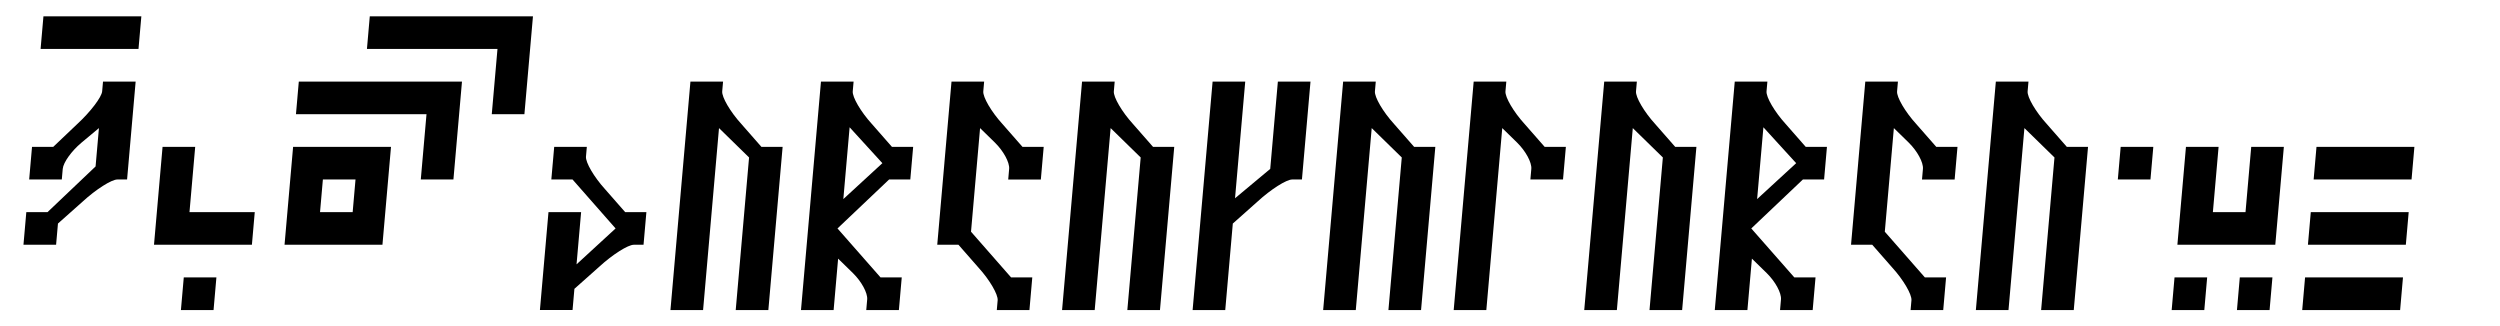 <svg xmlns="http://www.w3.org/2000/svg" version="1.0" width="147.08pt" height="19.2pt" viewBox="0 0 147.08 19.2" preserveAspectRatio="xMidYMid meet">
<g transform="translate(0.0,19.2) scale(0.048,-0.048) skewX(5)" fill="#000000" stroke="none">
<path d="M20 360 l0 -20 60 0 60 0 0 20 0 20 -60 0 -60 0 0 -20z"/>
<path d="M420 360 l0 -20 80 0 80 0 0 -40 0 -40 20 0 20 0 0 60 0 60 -100 0 -100 0 0 -20z"/>
<path d="M100 288 c0 -7 -12 -25 -27 -40 l-27 -28 -13 0 -13 0 0 -20 0 -20 20 0 20 0 0 13 c0 8 9 22 20 32 l20 18 0 -23 0 -24 -27 -28 -27 -28 -13 0 -13 0 0 -20 0 -20 20 0 20 0 0 13 0 13 28 27 c15 15 33 27 40 27 l12 0 0 60 0 60 -20 0 -20 0 0 -12z"/>
<path d="M340 280 l0 -20 80 0 80 0 0 -40 0 -40 20 0 20 0 0 60 0 60 -100 0 -100 0 0 -20z"/>
<path d="M820 160 l0 -140 20 0 20 0 0 112 0 111 20 -18 20 -18 0 -94 0 -93 20 0 20 0 0 100 0 100 -13 0 -13 0 -27 28 c-15 15 -27 33 -27 40 l0 12 -20 0 -20 0 0 -140z"/>
<path d="M980 160 l0 -140 20 0 20 0 0 32 0 31 20 -18 c11 -10 20 -24 20 -32 l0 -13 20 0 20 0 0 20 0 20 -13 0 -13 0 -29 30 -29 30 29 30 29 30 13 0 13 0 0 20 0 20 -13 0 -13 0 -27 28 c-15 15 -27 33 -27 40 l0 12 -20 0 -20 0 0 -140z m62 18 l-22 -22 0 44 0 44 22 -22 22 -22 -22 -22z"/>
<path d="M1140 200 l0 -100 13 0 13 0 27 -28 c15 -15 27 -33 27 -40 l0 -12 20 0 20 0 0 20 0 20 -13 0 -13 0 -27 28 -27 28 0 64 0 63 20 -18 c11 -10 20 -24 20 -32 l0 -13 20 0 20 0 0 20 0 20 -13 0 -13 0 -27 28 c-15 15 -27 33 -27 40 l0 12 -20 0 -20 0 0 -100z"/>
<path d="M1300 160 l0 -140 20 0 20 0 0 112 0 111 20 -18 20 -18 0 -94 0 -93 20 0 20 0 0 100 0 100 -13 0 -13 0 -27 28 c-15 15 -27 33 -27 40 l0 12 -20 0 -20 0 0 -140z"/>
<path d="M1460 160 l0 -140 20 0 20 0 0 53 0 53 28 27 c15 15 33 27 40 27 l12 0 0 60 0 60 -20 0 -20 0 0 -53 0 -54 -20 -18 -20 -18 0 71 0 72 -20 0 -20 0 0 -140z"/>
<path d="M1620 160 l0 -140 20 0 20 0 0 112 0 111 20 -18 20 -18 0 -94 0 -93 20 0 20 0 0 100 0 100 -13 0 -13 0 -27 28 c-15 15 -27 33 -27 40 l0 12 -20 0 -20 0 0 -140z"/>
<path d="M1780 160 l0 -140 20 0 20 0 0 112 0 111 20 -18 c11 -10 20 -24 20 -32 l0 -13 20 0 20 0 0 20 0 20 -13 0 -13 0 -27 28 c-15 15 -27 33 -27 40 l0 12 -20 0 -20 0 0 -140z"/>
<path d="M1940 160 l0 -140 20 0 20 0 0 112 0 111 20 -18 20 -18 0 -94 0 -93 20 0 20 0 0 100 0 100 -13 0 -13 0 -27 28 c-15 15 -27 33 -27 40 l0 12 -20 0 -20 0 0 -140z"/>
<path d="M2100 160 l0 -140 20 0 20 0 0 32 0 31 20 -18 c11 -10 20 -24 20 -32 l0 -13 20 0 20 0 0 20 0 20 -13 0 -13 0 -29 30 -29 30 29 30 29 30 13 0 13 0 0 20 0 20 -13 0 -13 0 -27 28 c-15 15 -27 33 -27 40 l0 12 -20 0 -20 0 0 -140z m62 18 l-22 -22 0 44 0 44 22 -22 22 -22 -22 -22z"/>
<path d="M2260 200 l0 -100 13 0 13 0 27 -28 c15 -15 27 -33 27 -40 l0 -12 20 0 20 0 0 20 0 20 -13 0 -13 0 -27 28 -27 28 0 64 0 63 20 -18 c11 -10 20 -24 20 -32 l0 -13 20 0 20 0 0 20 0 20 -13 0 -13 0 -27 28 c-15 15 -27 33 -27 40 l0 12 -20 0 -20 0 0 -100z"/>
<path d="M2420 160 l0 -140 20 0 20 0 0 112 0 111 20 -18 20 -18 0 -94 0 -93 20 0 20 0 0 100 0 100 -13 0 -13 0 -27 28 c-15 15 -27 33 -27 40 l0 12 -20 0 -20 0 0 -140z"/>
<path d="M180 160 l0 -60 60 0 60 0 0 20 0 20 -40 0 -40 0 0 40 0 40 -20 0 -20 0 0 -60z"/>
<path d="M340 160 l0 -60 60 0 60 0 0 60 0 60 -60 0 -60 0 0 -60z m80 0 l0 -20 -20 0 -20 0 0 20 0 20 20 0 20 0 0 -20z"/>
<path d="M660 200 l0 -20 13 0 13 0 29 -30 29 -30 -22 -22 -22 -22 0 32 0 32 -20 0 -20 0 0 -60 0 -60 20 0 20 0 0 13 0 13 28 27 c15 15 33 27 40 27 l12 0 0 20 0 20 -13 0 -13 0 -27 28 c-15 15 -27 33 -27 40 l0 12 -20 0 -20 0 0 -20z"/>
<path d="M2580 200 l0 -20 20 0 20 0 0 20 0 20 -20 0 -20 0 0 -20z"/>
<path d="M2660 160 l0 -60 60 0 60 0 0 60 0 60 -20 0 -20 0 0 -40 0 -40 -20 0 -20 0 0 40 0 40 -20 0 -20 0 0 -60z"/>
<path d="M2820 200 l0 -20 60 0 60 0 0 20 0 20 -60 0 -60 0 0 -20z"/>
<path d="M2820 120 l0 -20 60 0 60 0 0 20 0 20 -60 0 -60 0 0 -20z"/>
<path d="M220 40 l0 -20 20 0 20 0 0 20 0 20 -20 0 -20 0 0 -20z"/>
<path d="M2660 40 l0 -20 20 0 20 0 0 20 0 20 -20 0 -20 0 0 -20z"/>
<path d="M2740 40 l0 -20 20 0 20 0 0 20 0 20 -20 0 -20 0 0 -20z"/>
<path d="M2820 40 l0 -20 60 0 60 0 0 20 0 20 -60 0 -60 0 0 -20z"/>
</g>
</svg>
